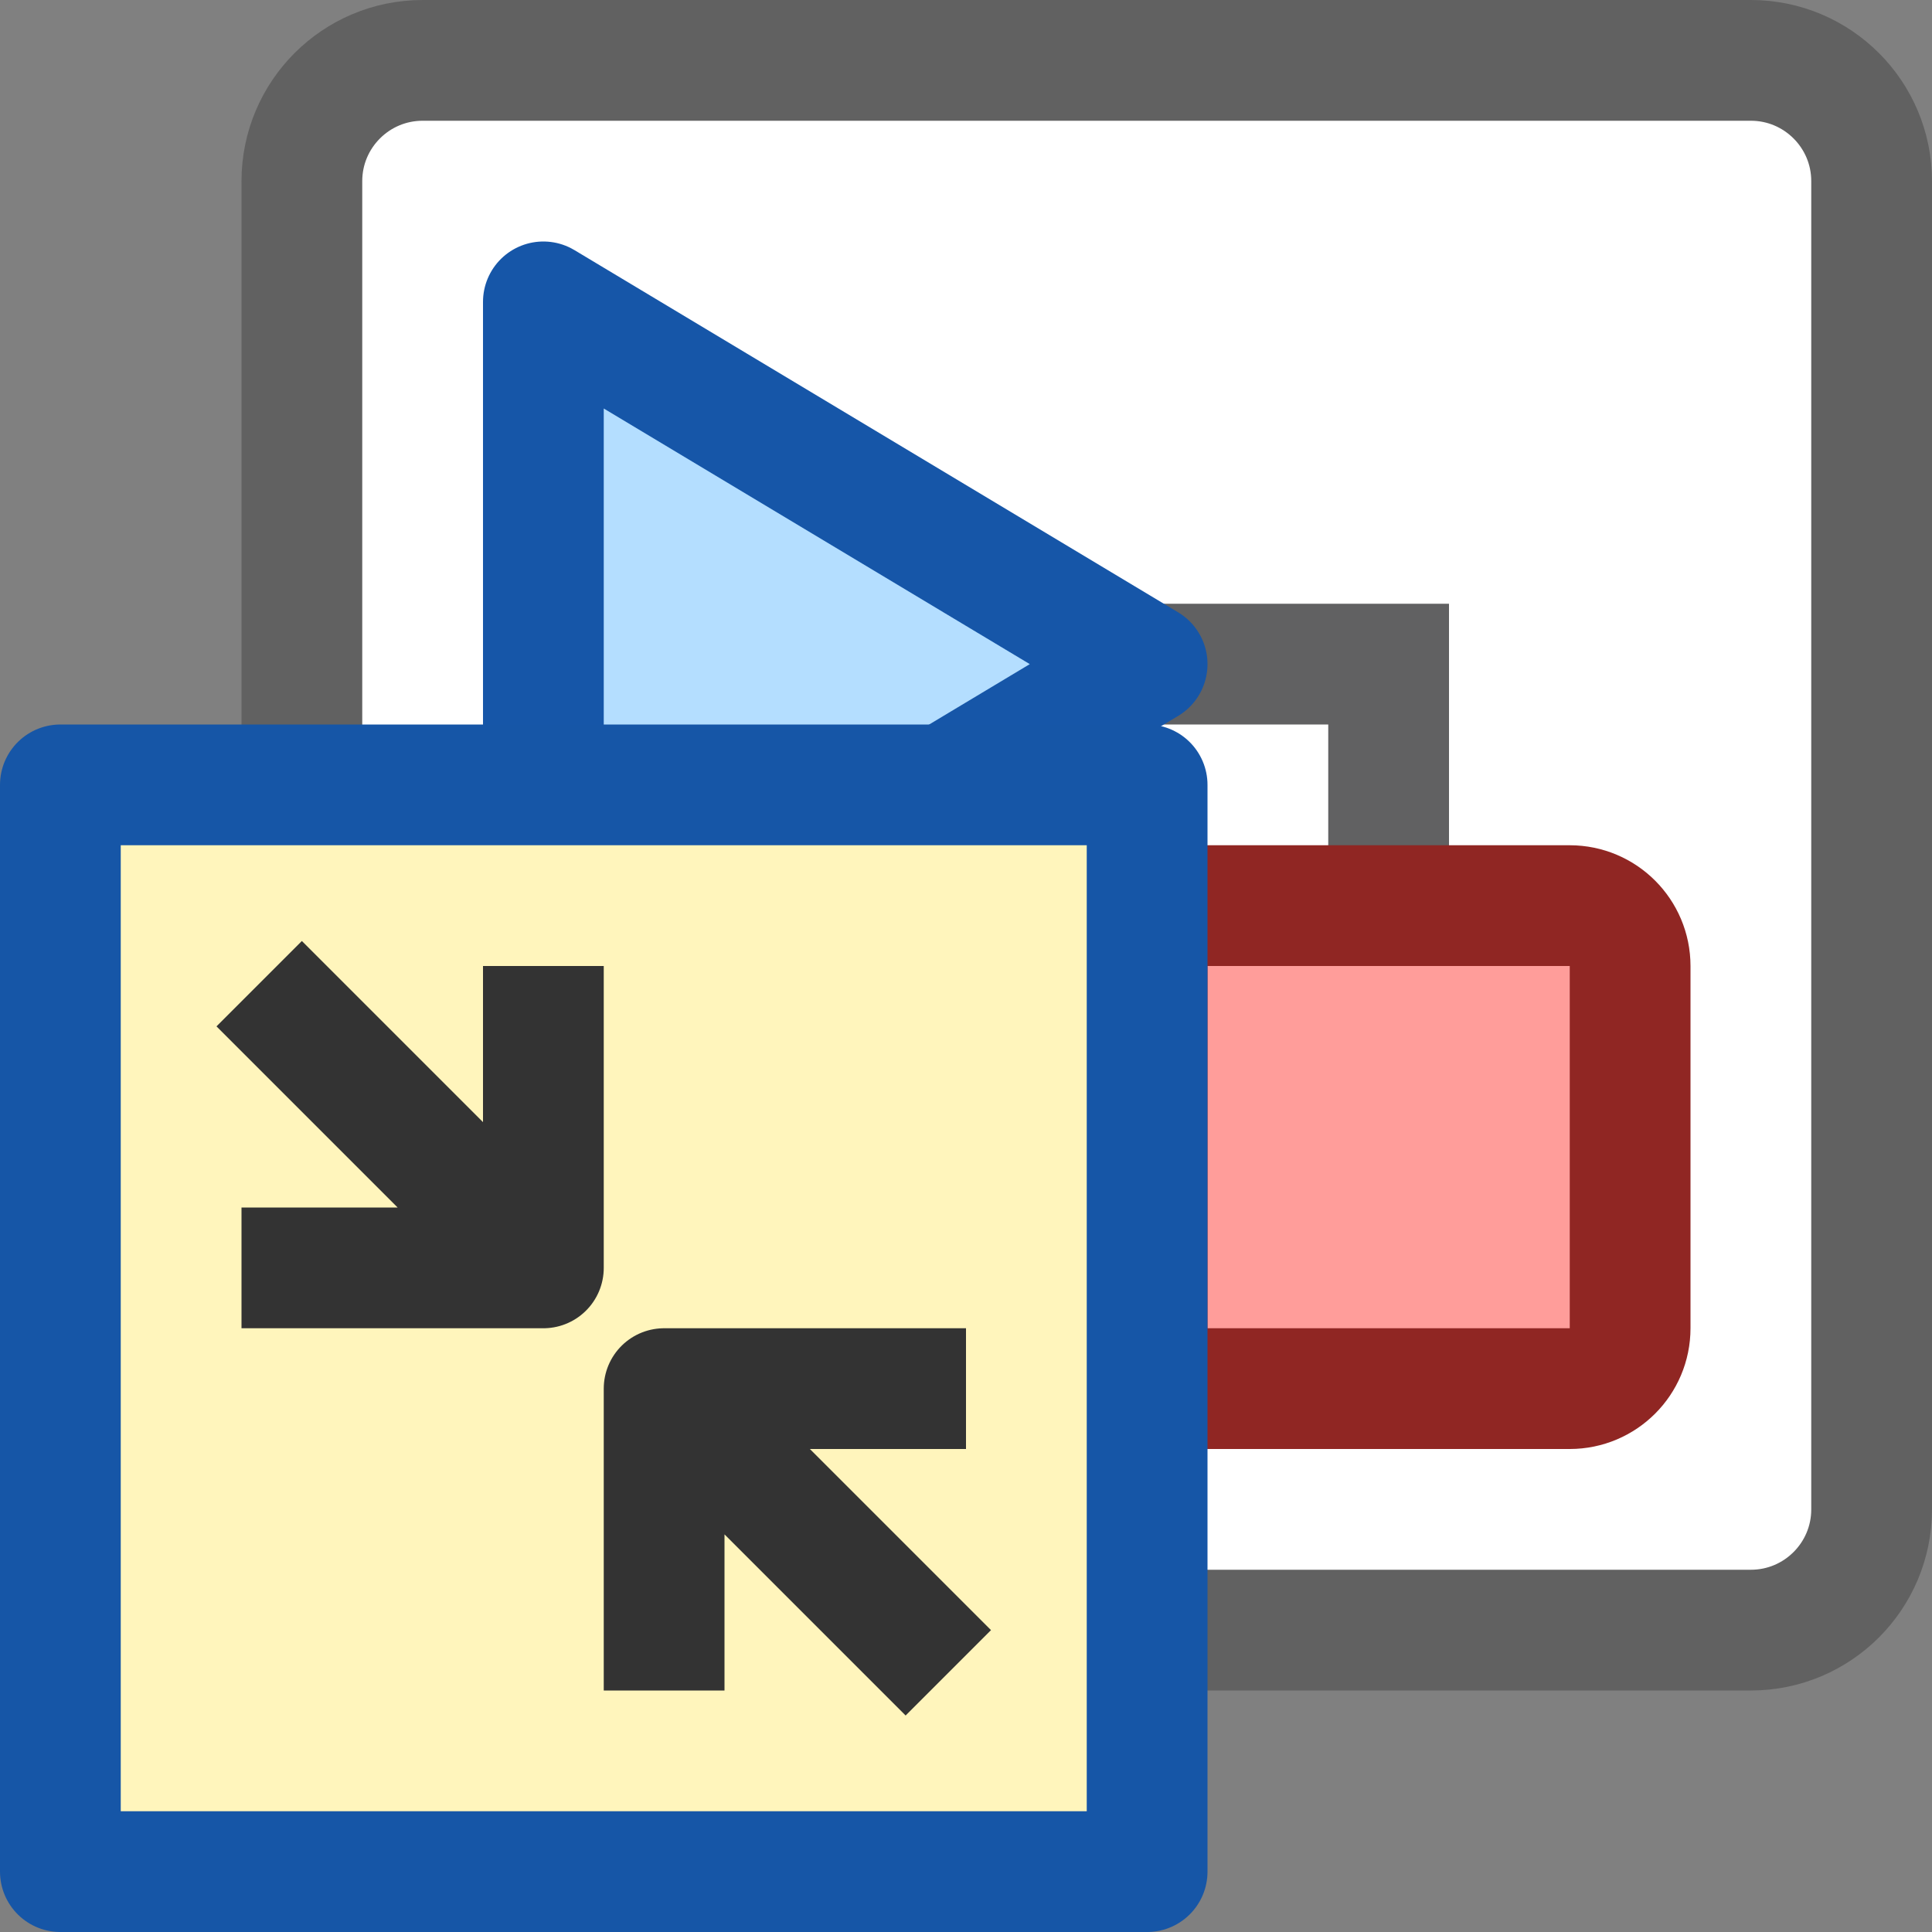 <svg width="16" height="16" viewBox="0 0 16 16" fill="none" xmlns="http://www.w3.org/2000/svg">
<rect x="0" y="0" width="16" height="16" fill="#808080" stroke="none"/>
<path d="M2.5 1.5C2.5 0.948 2.948 0.5 3.5 0.5H14.5C15.052 0.5 15.5 0.948 15.5 1.5V12.5C15.5 13.052 15.052 13.5 14.5 13.5H3.5C2.948 13.5 2.5 13.052 2.5 12.5V1.5Z" fill="#FFFFFF" stroke="#616161"/>
<path d="M8.5 5.5H11.5V8" stroke="#616162" stroke-linecap="square"/>
<path d="M9.5 8C9.5 7.724 9.724 7.5 10 7.5H13C13.276 7.5 13.5 7.724 13.5 8V11C13.5 11.276 13.276 11.5 13 11.5H10C9.724 11.5 9.5 11.276 9.5 11V8Z" fill="#FF9D9A" stroke="#902623"/>
<path d="M4.5 8.5V2.5L9.5 5.5L4.5 8.5Z" fill="#B4DEFF" stroke="#1656A8" stroke-linejoin="round"/>
<path d="M0.5 6.5H9.5L9.5 15.5L0.5 15.5V6.5Z" fill="#FFF5BC" stroke="#1656A7" stroke-linejoin="round"/>
<path d="M2.5 10.5H4.5L4.5 8.5M2.5 8.5L4 10M7.5 11.5H5.5L5.5 13.5M7.5 13.5L6 12" stroke="#333333" stroke-linecap="square" stroke-linejoin="round"/>
</svg>
